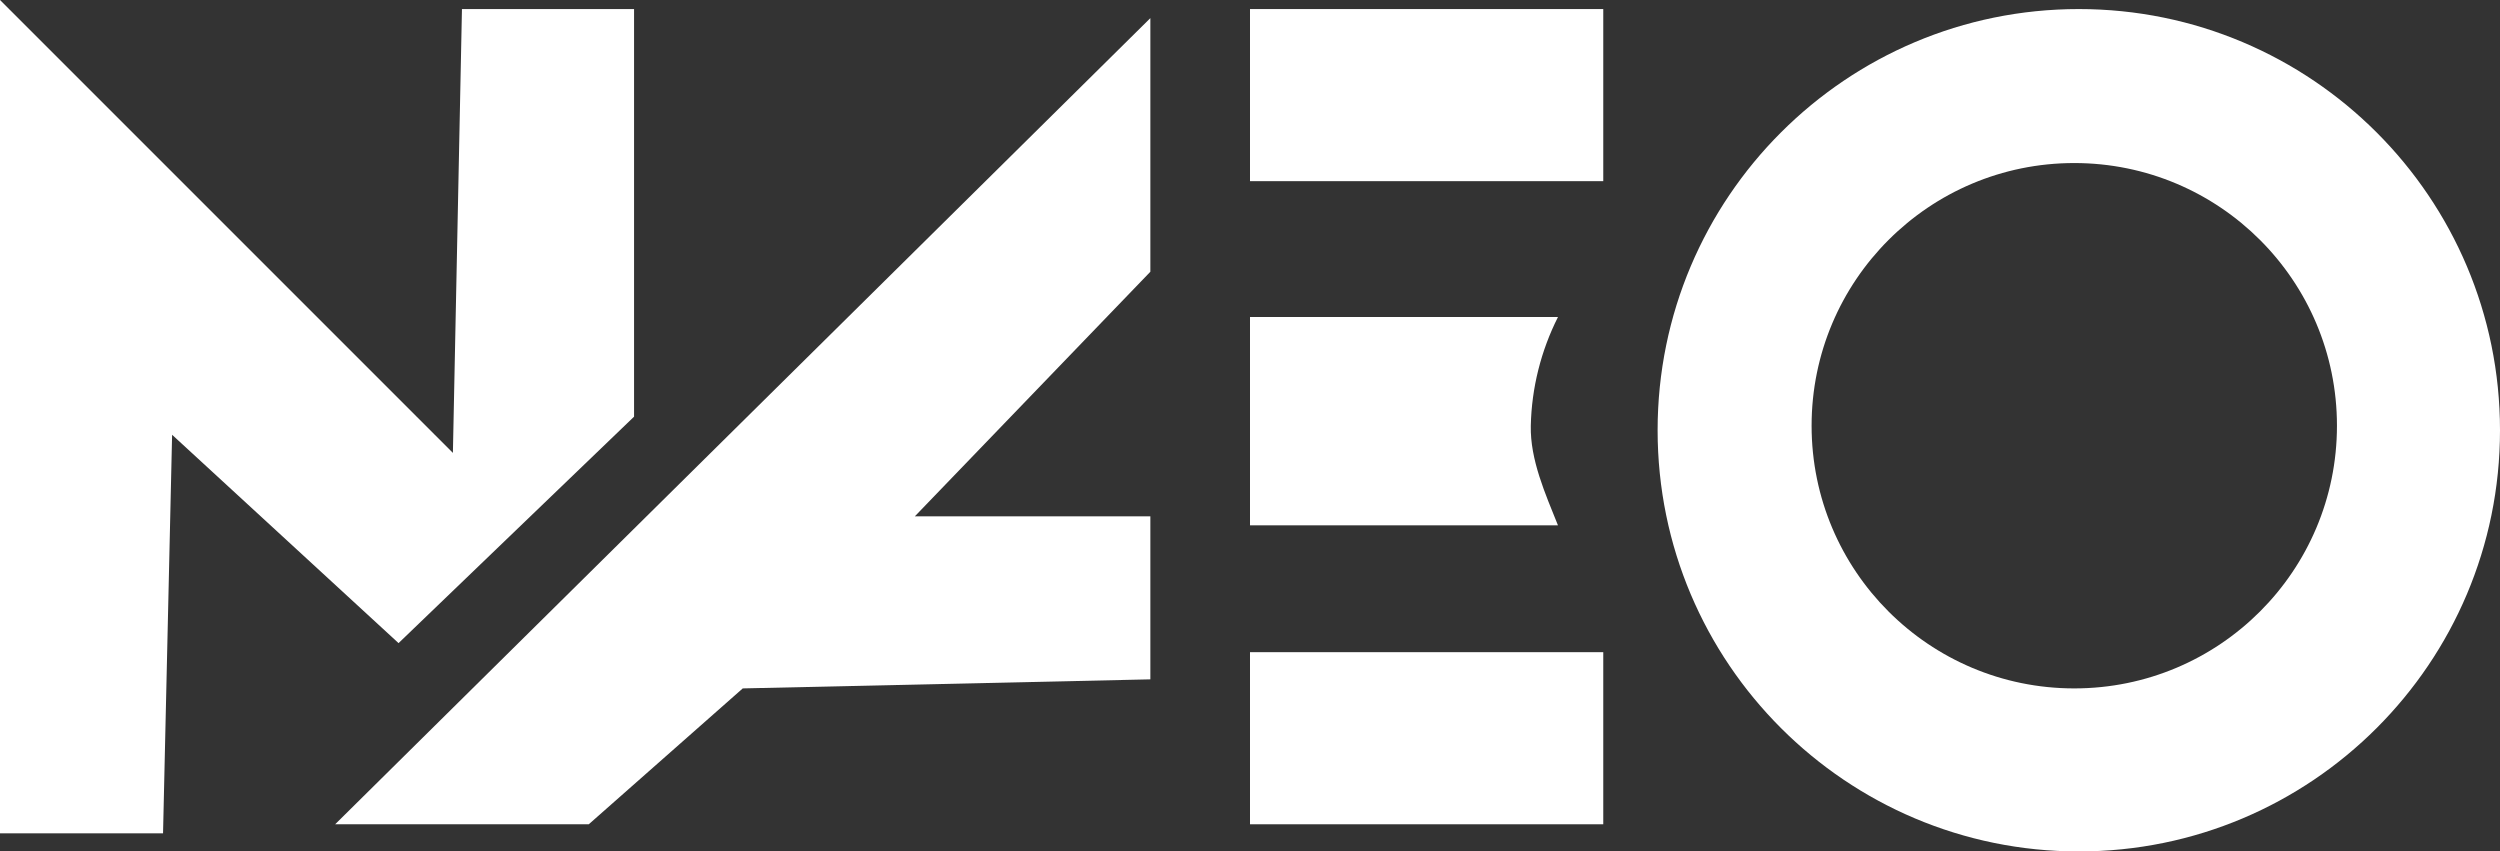 <?xml version="1.0" encoding="UTF-8"?>
<svg id="Layer_1" data-name="Layer 1" xmlns="http://www.w3.org/2000/svg" viewBox="0 0 276 94">
  <rect x="0" y="0" width="276" height="94" fill="#333333" stroke="none"/>
  <defs>
    <style>
      .cls-1 {
        fill: #fff;
      }
    </style>
  </defs>
  <polygon class="cls-1" points="70 46 70 1 51 1 50 50 0 0 0 92 18 92 19 48 44 71 70 46"/>
  <polygon class="cls-1" points="65 91 82 76 127 75 127 57 101 57 127 30 127 2 37 91 65 91"/>
  <rect class="cls-1" x="138" y="1" width="39" height="19"/>
  <rect class="cls-1" x="138" y="72" width="39" height="19"/>
  <path class="cls-1" d="M229.5,1c-25.68,0-46.5,20.82-46.5,46.5s20.82,46.5,46.5,46.5,46.5-20.82,46.5-46.5S255.18,1,229.5,1Zm-.5,75c-16.02,0-29-12.98-29-29s12.98-29,29-29,29,12.98,29,29-12.98,29-29,29Z"/>
  <path class="cls-1" d="M169,47c.09-4.17,1.12-8.27,3-12h-34v23h34c-1.4-3.5-3.08-7.24-3-11Z"/>
</svg>